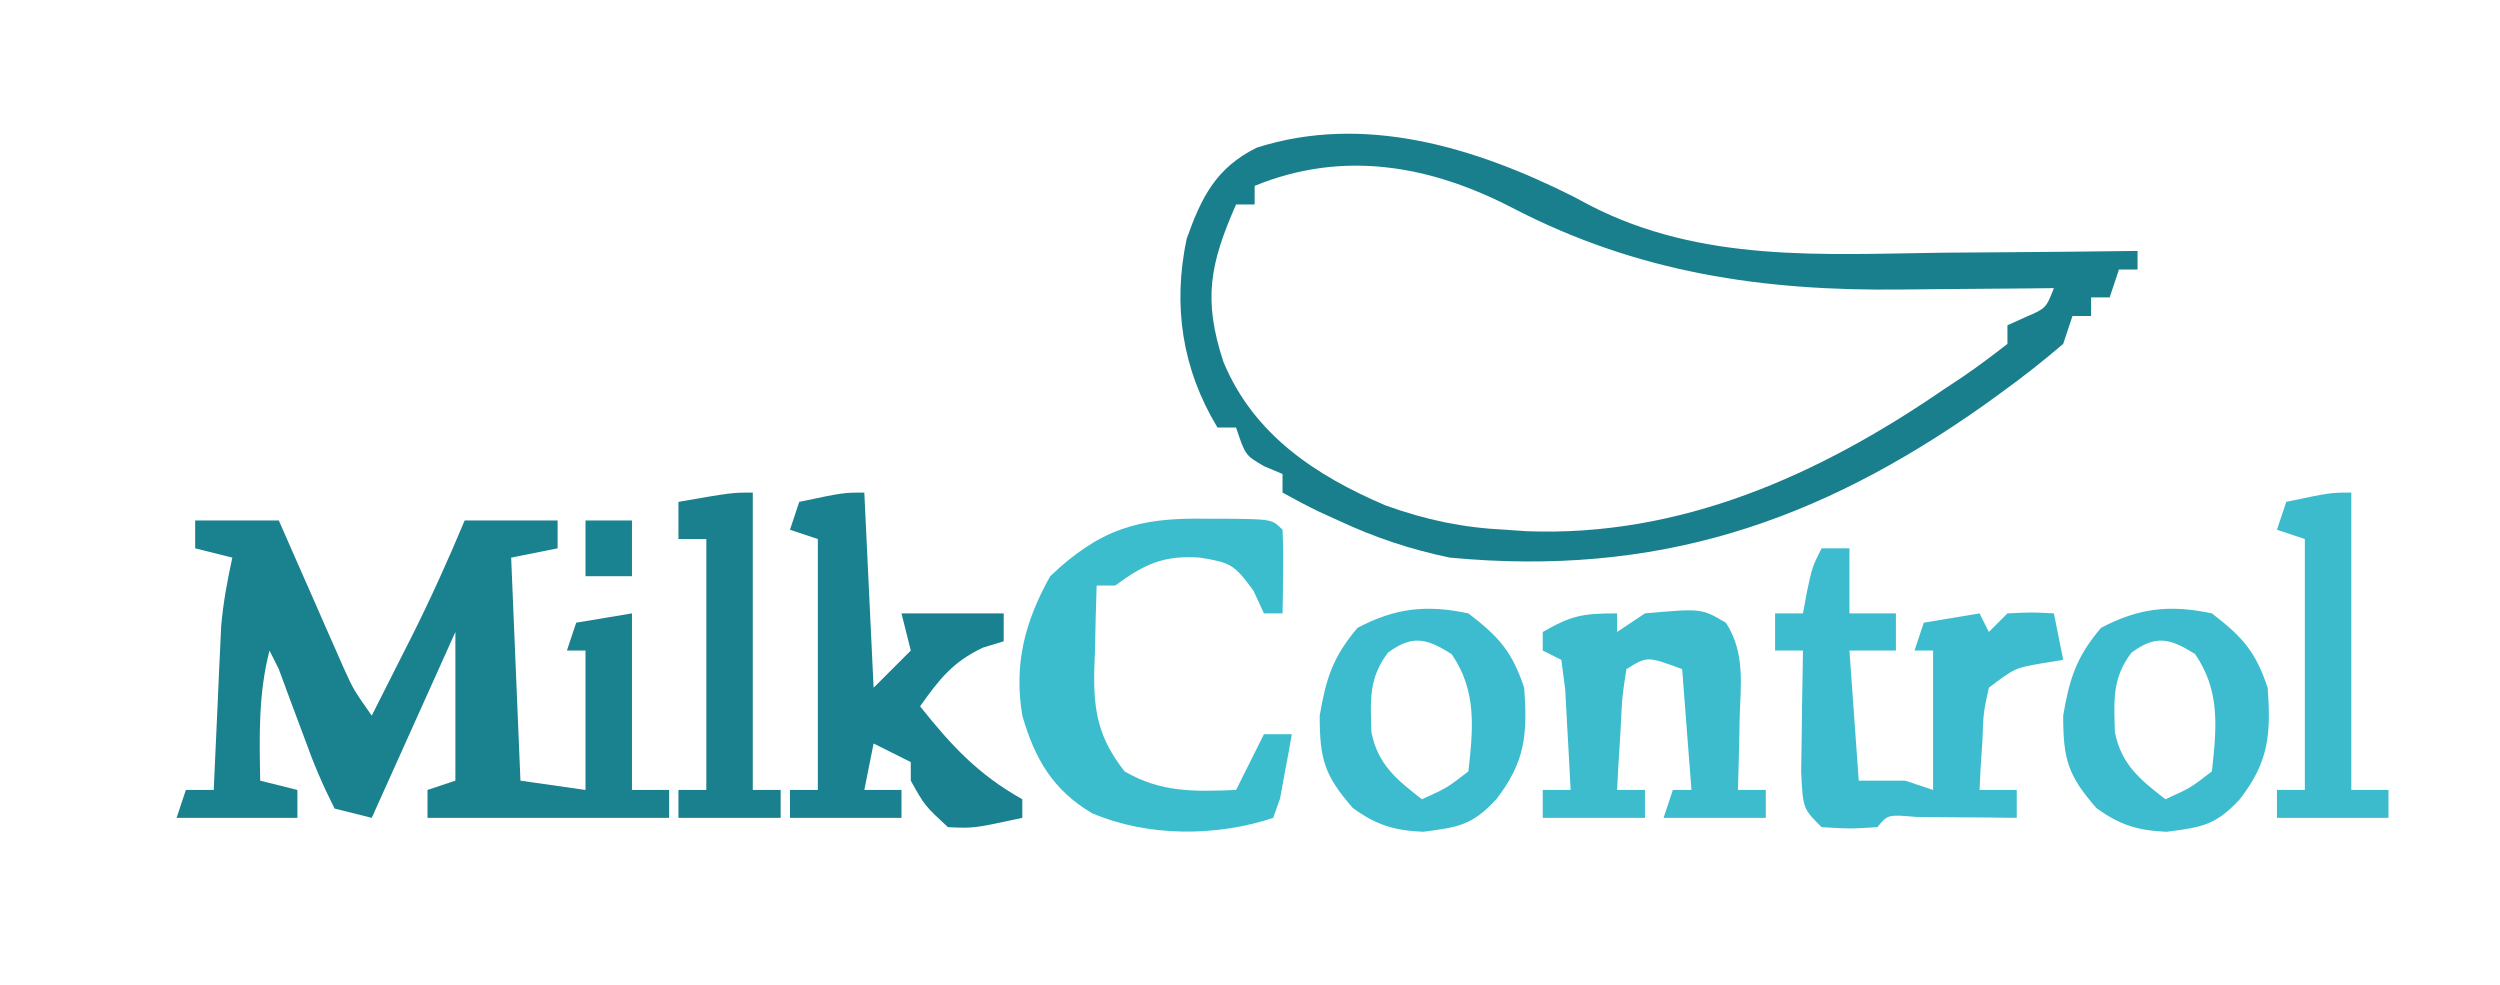 <?xml version="1.0" encoding="UTF-8"?>
<svg version="1.1" xmlns="http://www.w3.org/2000/svg" width="269" height="106">
<path d="M0 0 C0.625 0.333 1.25 0.665 1.895 1.008 C13.884 7.165 26.936 6.241 40.02 6.07 C42.036 6.055 44.053 6.042 46.07 6.029 C50.97 5.997 55.87 5.945 60.77 5.883 C60.77 6.543 60.77 7.203 60.77 7.883 C60.11 7.883 59.45 7.883 58.77 7.883 C58.44 8.873 58.11 9.863 57.77 10.883 C57.11 10.883 56.45 10.883 55.77 10.883 C55.77 11.543 55.77 12.203 55.77 12.883 C55.11 12.883 54.45 12.883 53.77 12.883 C53.275 14.368 53.275 14.368 52.77 15.883 C50.64 17.707 48.535 19.368 46.27 21.008 C45.604 21.49 44.938 21.972 44.252 22.469 C26.28 35.172 8.955 40.965 -13.23 38.883 C-17.495 37.99 -21.289 36.725 -25.23 34.883 C-25.907 34.575 -26.584 34.267 -27.281 33.949 C-28.62 33.306 -29.932 32.604 -31.23 31.883 C-31.23 31.223 -31.23 30.563 -31.23 29.883 C-31.87 29.615 -32.509 29.347 -33.168 29.07 C-35.23 27.883 -35.23 27.883 -36.23 24.883 C-36.89 24.883 -37.55 24.883 -38.23 24.883 C-42.039 18.59 -43.065 11.759 -41.543 4.57 C-39.943 0.076 -38.392 -3.033 -34.027 -5.223 C-22.418 -8.936 -10.478 -5.248 0 0 Z M-34.23 -1.117 C-34.23 -0.457 -34.23 0.203 -34.23 0.883 C-34.89 0.883 -35.55 0.883 -36.23 0.883 C-39.013 7.227 -39.825 11.071 -37.578 17.852 C-34.328 25.639 -27.729 30.019 -20.168 33.258 C-15.841 34.818 -11.816 35.672 -7.23 35.883 C-6.496 35.934 -5.761 35.986 -5.004 36.039 C11.56 36.687 26.395 30.044 39.77 20.883 C40.509 20.392 41.249 19.901 42.012 19.395 C43.641 18.285 45.214 17.093 46.77 15.883 C46.77 15.223 46.77 14.563 46.77 13.883 C47.409 13.594 48.048 13.305 48.707 13.008 C50.922 12.055 50.922 12.055 51.77 9.883 C50.493 9.899 50.493 9.899 49.19 9.915 C45.979 9.949 42.768 9.974 39.556 9.993 C38.176 10.003 36.797 10.016 35.417 10.034 C20.43 10.219 6.949 8.23 -6.48 1.258 C-15.372 -3.351 -24.748 -5.007 -34.23 -1.117 Z " fill="#1A7F8D" transform="translate(169.23,21.117)"/>
<path d="M0 0 C2.97 0 5.94 0 9 0 C9.554 1.265 10.109 2.529 10.68 3.832 C11.411 5.492 12.143 7.152 12.875 8.812 C13.422 10.063 13.422 10.063 13.98 11.338 C14.335 12.14 14.689 12.943 15.055 13.77 C15.379 14.508 15.704 15.246 16.039 16.007 C17.057 18.234 17.057 18.234 19 21 C20.107 18.814 21.21 16.626 22.312 14.438 C22.621 13.828 22.93 13.219 23.248 12.592 C25.328 8.454 27.213 4.273 29 0 C32.3 0 35.6 0 39 0 C39 0.99 39 1.98 39 3 C37.35 3.33 35.7 3.66 34 4 C34.495 15.88 34.495 15.88 35 28 C37.31 28.33 39.62 28.66 42 29 C42 24.05 42 19.1 42 14 C41.34 14 40.68 14 40 14 C40.33 13.01 40.66 12.02 41 11 C42.98 10.67 44.96 10.34 47 10 C47 16.27 47 22.54 47 29 C48.32 29 49.64 29 51 29 C51 29.99 51 30.98 51 32 C42.42 32 33.84 32 25 32 C25 31.01 25 30.02 25 29 C25.99 28.67 26.98 28.34 28 28 C28 22.72 28 17.44 28 12 C25.03 18.6 22.06 25.2 19 32 C17.68 31.67 16.36 31.34 15 31 C13.737 28.495 12.745 26.186 11.812 23.562 C11.298 22.189 10.784 20.815 10.27 19.441 C9.851 18.306 9.432 17.17 9 16 C8.67 15.34 8.34 14.68 8 14 C6.794 18.672 6.906 23.215 7 28 C8.32 28.33 9.64 28.66 11 29 C11 29.99 11 30.98 11 32 C6.71 32 2.42 32 -2 32 C-1.505 30.515 -1.505 30.515 -1 29 C-0.01 29 0.98 29 2 29 C2.038 28.13 2.038 28.13 2.076 27.243 C2.192 24.6 2.315 21.956 2.438 19.312 C2.477 18.4 2.516 17.488 2.557 16.549 C2.599 15.663 2.64 14.776 2.684 13.863 C2.72 13.052 2.757 12.24 2.795 11.404 C3.01 8.879 3.459 6.474 4 4 C2.68 3.67 1.36 3.34 0 3 C0 2.01 0 1.02 0 0 Z " fill="#1A818E" transform="translate(21,56)"/>
<path d="M0 0 C0.99 0 1.98 0 3 0 C3 2.31 3 4.62 3 7 C4.65 7 6.3 7 8 7 C8 8.32 8 9.64 8 11 C6.35 11 4.7 11 3 11 C3.33 15.62 3.66 20.24 4 25 C5.65 25 7.3 25 9 25 C9.99 25.33 10.98 25.66 12 26 C12 21.05 12 16.1 12 11 C11.34 11 10.68 11 10 11 C10.33 10.01 10.66 9.02 11 8 C12.98 7.67 14.96 7.34 17 7 C17.33 7.66 17.66 8.32 18 9 C18.66 8.34 19.32 7.68 20 7 C22.625 6.875 22.625 6.875 25 7 C25.33 8.65 25.66 10.3 26 12 C25.237 12.124 24.474 12.248 23.688 12.375 C20.797 12.881 20.797 12.881 18 15 C17.417 17.656 17.417 17.656 17.312 20.625 C17.247 21.628 17.181 22.631 17.113 23.664 C17.076 24.435 17.039 25.206 17 26 C18.32 26 19.64 26 21 26 C21 26.99 21 27.98 21 29 C20.001 28.988 19.002 28.977 17.973 28.965 C16.682 28.956 15.392 28.947 14.062 28.938 C12.775 28.926 11.487 28.914 10.16 28.902 C7.137 28.635 7.137 28.635 6 30 C3.062 30.188 3.062 30.188 0 30 C-2 28 -2 28 -2.195 24.086 C-2.182 22.516 -2.158 20.945 -2.125 19.375 C-2.116 18.573 -2.107 17.771 -2.098 16.945 C-2.074 14.963 -2.038 12.982 -2 11 C-2.99 11 -3.98 11 -5 11 C-5 9.68 -5 8.36 -5 7 C-4.01 7 -3.02 7 -2 7 C-1.856 6.216 -1.711 5.433 -1.562 4.625 C-1 2 -1 2 0 0 Z " fill="#3CBCCE" transform="translate(196,59)"/>
<path d="M0 0 C0.33 6.93 0.66 13.86 1 21 C2.32 19.68 3.64 18.36 5 17 C4.67 15.68 4.34 14.36 4 13 C7.63 13 11.26 13 15 13 C15 13.99 15 14.98 15 16 C13.886 16.34 13.886 16.34 12.75 16.688 C9.489 18.244 8.071 20.085 6 23 C9.357 27.21 12.244 30.342 17 33 C17 33.66 17 34.32 17 35 C11.754 36.137 11.754 36.137 9 36 C6.5 33.688 6.5 33.688 5 31 C5 30.34 5 29.68 5 29 C3.68 28.34 2.36 27.68 1 27 C0.67 28.65 0.34 30.3 0 32 C1.32 32 2.64 32 4 32 C4 32.99 4 33.98 4 35 C0.04 35 -3.92 35 -8 35 C-8 34.01 -8 33.02 -8 32 C-7.01 32 -6.02 32 -5 32 C-5 23.09 -5 14.18 -5 5 C-5.99 4.67 -6.98 4.34 -8 4 C-7.67 3.01 -7.34 2.02 -7 1 C-2.25 0 -2.25 0 0 0 Z " fill="#19818F" transform="translate(93,53)"/>
<path d="M0 0 C0.689 0.001 1.378 0.001 2.088 0.002 C7.172 0.047 7.172 0.047 8.312 1.188 C8.384 2.707 8.396 4.229 8.375 5.75 C8.366 6.576 8.357 7.403 8.348 8.254 C8.336 8.892 8.324 9.53 8.312 10.188 C7.652 10.188 6.992 10.188 6.312 10.188 C5.756 8.981 5.756 8.981 5.188 7.75 C3.112 4.913 2.725 4.725 -0.562 4.188 C-4.438 3.91 -6.533 4.868 -9.688 7.188 C-10.348 7.188 -11.008 7.188 -11.688 7.188 C-11.769 9.584 -11.828 11.978 -11.875 14.375 C-11.9 15.049 -11.925 15.722 -11.951 16.416 C-12.017 20.889 -11.446 23.642 -8.688 27.188 C-4.752 29.483 -1.167 29.363 3.312 29.188 C3.777 28.259 3.777 28.259 4.25 27.312 C4.938 25.938 5.625 24.562 6.312 23.188 C7.303 23.188 8.293 23.188 9.312 23.188 C9.058 24.67 8.783 26.148 8.5 27.625 C8.349 28.449 8.198 29.272 8.043 30.121 C7.802 30.803 7.561 31.485 7.312 32.188 C1.182 34.231 -6.197 34.248 -12.188 31.688 C-16.41 29.189 -18.342 25.833 -19.688 21.188 C-20.609 15.627 -19.418 11.083 -16.688 6.188 C-11.37 1.143 -7.234 -0.131 0 0 Z " fill="#3BBDCE" transform="translate(129.688,55.812)"/>
<path d="M0 0 C0 0.66 0 1.32 0 2 C0.99 1.34 1.98 0.68 3 0 C9.08 -0.543 9.08 -0.543 11.707 1.008 C13.764 4.177 13.312 7.543 13.188 11.188 C13.167 12.312 13.167 12.312 13.146 13.459 C13.111 15.306 13.057 17.153 13 19 C13.99 19 14.98 19 16 19 C16 19.99 16 20.98 16 22 C12.37 22 8.74 22 5 22 C5.33 21.01 5.66 20.02 6 19 C6.66 19 7.32 19 8 19 C7.67 14.71 7.34 10.42 7 6 C3.253 4.602 3.253 4.602 1 6 C0.53 9.046 0.53 9.046 0.375 12.562 C0.3 13.76 0.225 14.958 0.148 16.191 C0.099 17.118 0.05 18.045 0 19 C0.99 19 1.98 19 3 19 C3 19.99 3 20.98 3 22 C-0.63 22 -4.26 22 -8 22 C-8 21.01 -8 20.02 -8 19 C-7.01 19 -6.02 19 -5 19 C-5.113 16.687 -5.241 14.374 -5.375 12.062 C-5.445 10.775 -5.514 9.487 -5.586 8.16 C-5.723 7.117 -5.859 6.074 -6 5 C-6.66 4.67 -7.32 4.34 -8 4 C-8 3.34 -8 2.68 -8 2 C-4.912 0.235 -3.767 0 0 0 Z " fill="#3CBCCD" transform="translate(174,66)"/>
<path d="M0 0 C3.282 2.53 4.692 4.077 6 8 C6.371 13.011 6.118 15.991 3 20 C0.401 22.792 -1.009 23.001 -4.875 23.5 C-7.975 23.367 -9.926 22.771 -12.438 20.938 C-15.523 17.401 -16 15.66 -16 11 C-15.319 6.984 -14.572 4.676 -11.938 1.562 C-7.899 -0.586 -4.481 -0.958 0 0 Z M-8.656 4.227 C-10.762 7.006 -10.526 9.383 -10.438 12.77 C-9.753 16.259 -7.727 17.886 -5 20 C-2.309 18.78 -2.309 18.78 0 17 C0.519 12.329 0.913 8.323 -1.812 4.375 C-4.493 2.69 -6.02 2.274 -8.656 4.227 Z " fill="#3CBCCE" transform="translate(238,66)"/>
<path d="M0 0 C3.282 2.53 4.692 4.077 6 8 C6.371 13.011 6.118 15.991 3 20 C0.401 22.792 -1.009 23.001 -4.875 23.5 C-7.975 23.367 -9.926 22.771 -12.438 20.938 C-15.523 17.401 -16 15.66 -16 11 C-15.319 6.984 -14.572 4.676 -11.938 1.562 C-7.899 -0.586 -4.481 -0.958 0 0 Z M-8.656 4.227 C-10.762 7.006 -10.526 9.383 -10.438 12.77 C-9.753 16.259 -7.727 17.886 -5 20 C-2.309 18.78 -2.309 18.78 0 17 C0.519 12.329 0.913 8.323 -1.812 4.375 C-4.493 2.69 -6.02 2.274 -8.656 4.227 Z " fill="#3CBCCE" transform="translate(158,66)"/>
<path d="M0 0 C0 10.56 0 21.12 0 32 C1.32 32 2.64 32 4 32 C4 32.99 4 33.98 4 35 C0.04 35 -3.92 35 -8 35 C-8 34.01 -8 33.02 -8 32 C-7.01 32 -6.02 32 -5 32 C-5 23.09 -5 14.18 -5 5 C-5.99 4.67 -6.98 4.34 -8 4 C-7.67 3.01 -7.34 2.02 -7 1 C-2.25 0 -2.25 0 0 0 Z " fill="#3CBBCC" transform="translate(253,53)"/>
<path d="M0 0 C0 10.56 0 21.12 0 32 C0.99 32 1.98 32 3 32 C3 32.99 3 33.98 3 35 C-0.63 35 -4.26 35 -8 35 C-8 34.01 -8 33.02 -8 32 C-7.01 32 -6.02 32 -5 32 C-5 23.09 -5 14.18 -5 5 C-5.99 5 -6.98 5 -8 5 C-8 3.68 -8 2.36 -8 1 C-2.25 0 -2.25 0 0 0 Z " fill="#1A808E" transform="translate(81,53)"/>
<path d="M0 0 C1.65 0 3.3 0 5 0 C5 1.98 5 3.96 5 6 C3.35 6 1.7 6 0 6 C0 4.02 0 2.04 0 0 Z " fill="#1A8391" transform="translate(63,56)"/>
</svg>
